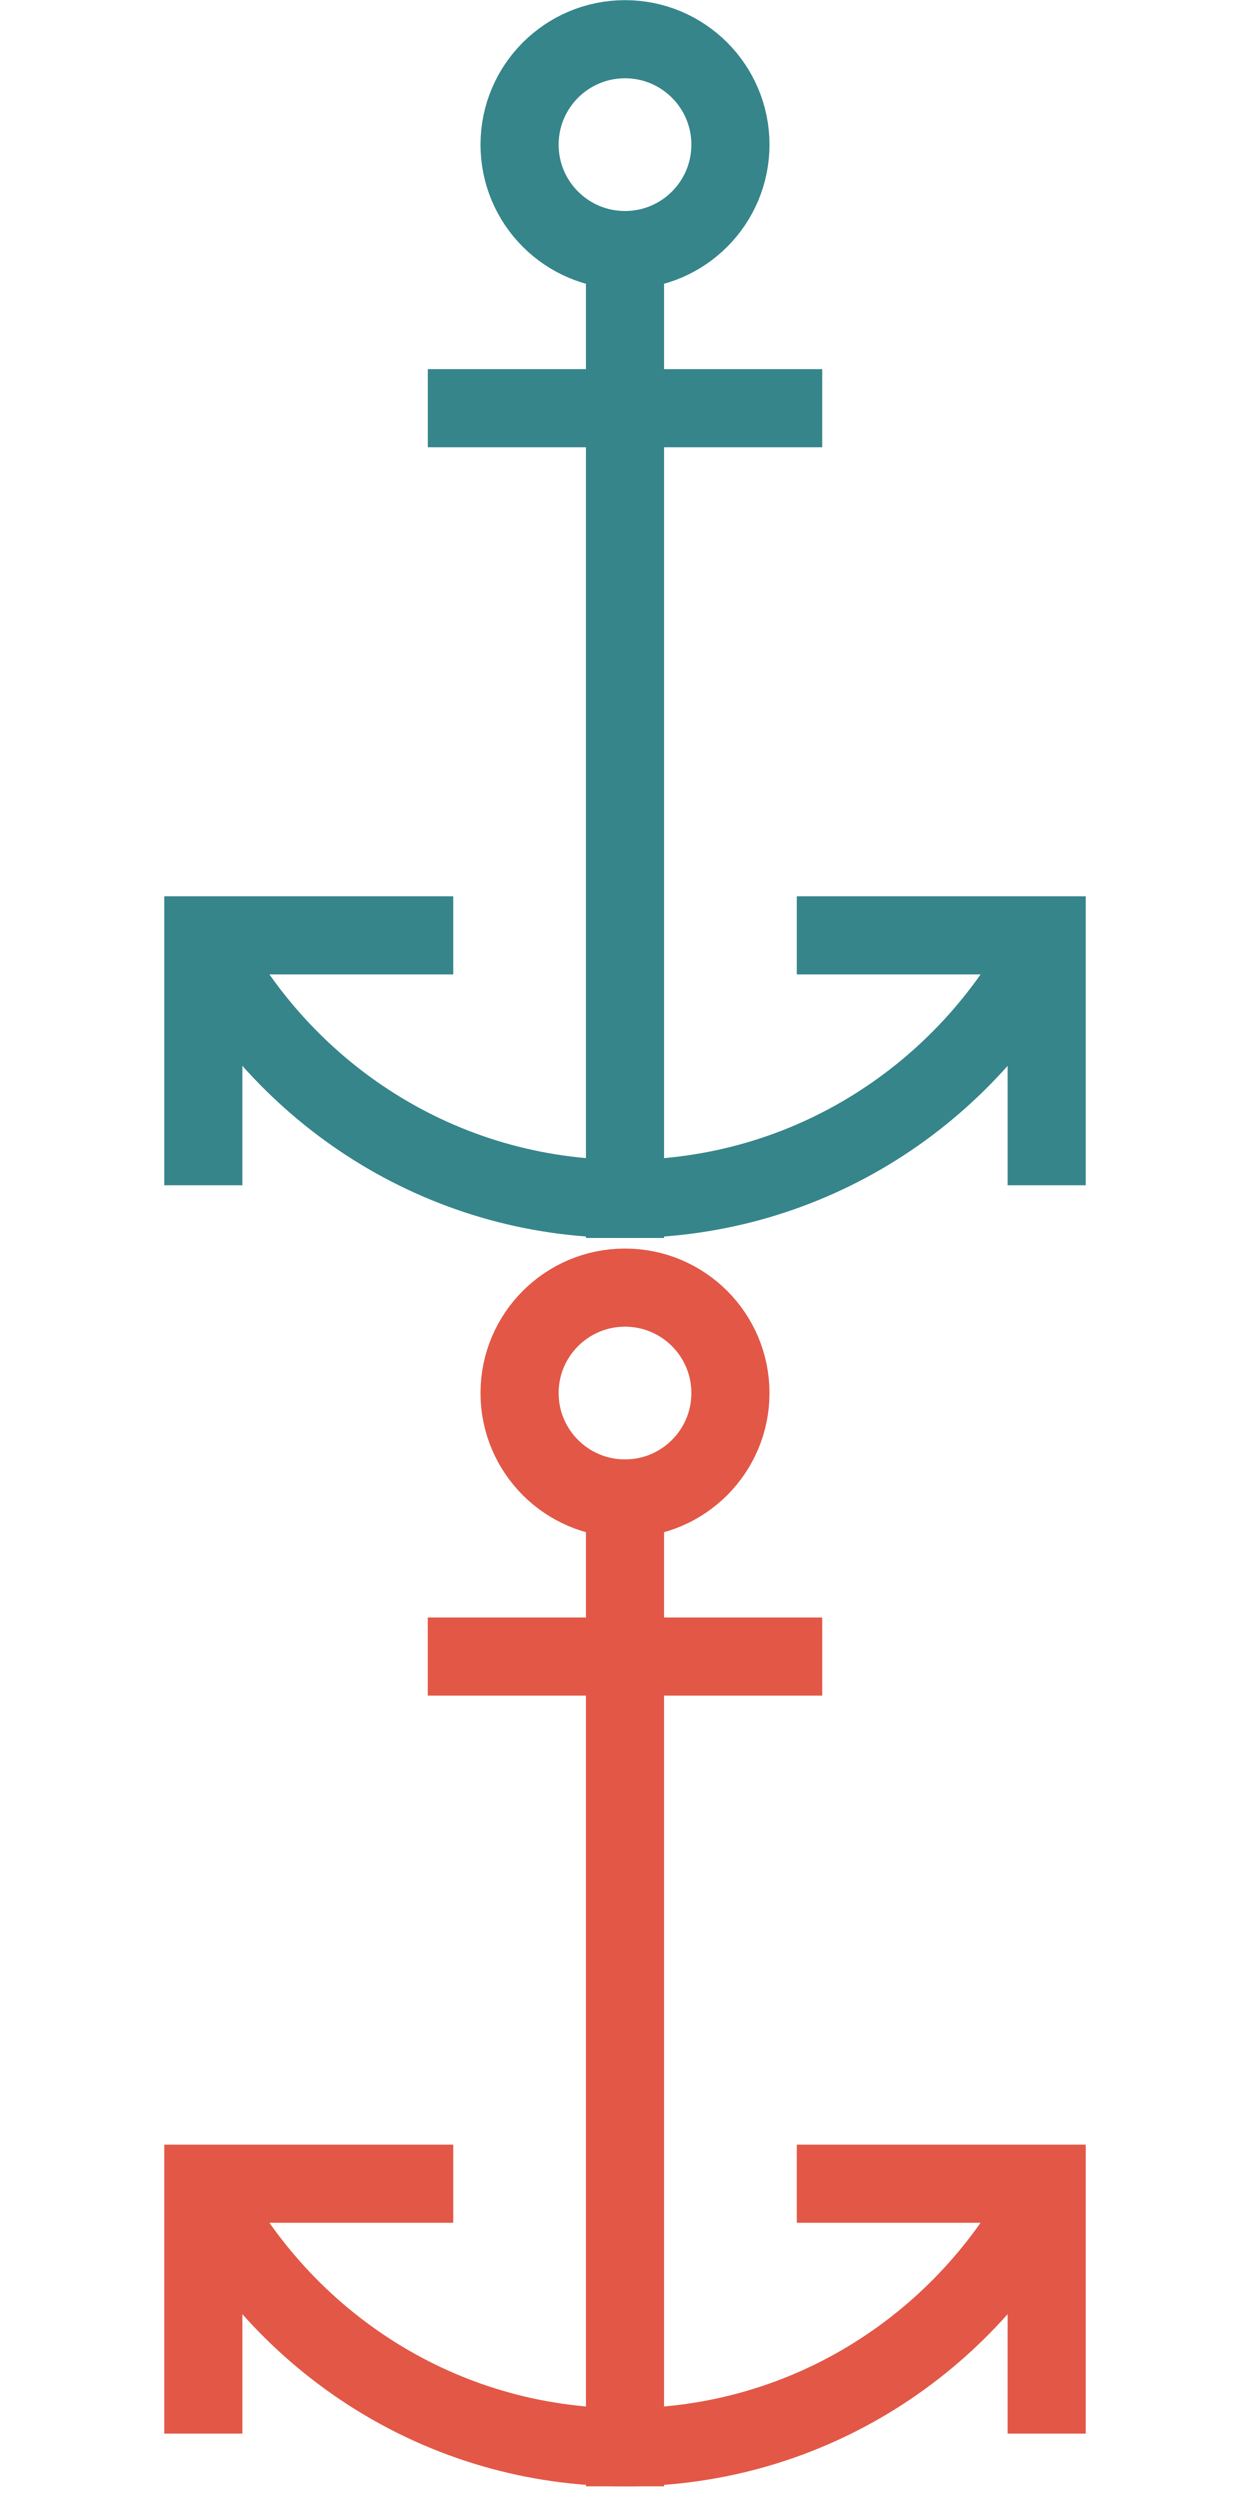 <?xml version="1.0" encoding="utf-8"?>
<!-- Generator: Adobe Illustrator 16.0.0, SVG Export Plug-In . SVG Version: 6.00 Build 0)  -->
<!DOCTYPE svg PUBLIC "-//W3C//DTD SVG 1.1//EN" "http://www.w3.org/Graphics/SVG/1.1/DTD/svg11.dtd">
<svg version="1.1" id="Layer_1" xmlns:sketch="http://www.bohemiancoding.com/sketch/ns"
	 xmlns="http://www.w3.org/2000/svg" xmlns:xlink="http://www.w3.org/1999/xlink" x="0px" y="0px" width="32px" height="64px"
	 viewBox="0 0 32 64" enable-background="new 0 0 32 64" xml:space="preserve">
<title>icon-1</title>
<desc>Created with Sketch.</desc>
<g transform="translate(0, 0)">

		<line fill="none" stroke="#35858B" stroke-width="2" stroke-linecap="square" stroke-miterlimit="10" x1="16" y1="6.402" x2="16" y2="30.692"/>

		<circle fill="none" stroke="#35858B" stroke-width="2" stroke-linecap="square" stroke-miterlimit="10" cx="16" cy="3.703" r="2.699"/>

		<line fill="none" stroke="#35858B" stroke-width="2" stroke-linecap="square" stroke-miterlimit="10" x1="11.952" y1="10.45" x2="20.049" y2="10.45"/>
	<path fill="none" stroke="#35858B" stroke-width="2" stroke-miterlimit="10" d="M26.795,24.08
		c-2.023,3.913-6.072,6.612-10.795,6.612c-4.723,0-8.771-2.699-10.795-6.612"/>
	<polyline fill="none" stroke="#35858B" stroke-width="2" stroke-linecap="square" stroke-miterlimit="10" points="5.205,29.343
		5.205,23.945 10.603,23.945 	"/>
	<polyline fill="none" stroke="#35858B" stroke-width="2" stroke-linecap="square" stroke-miterlimit="10" points="21.398,23.945
		26.795,23.945 26.795,29.343 	"/>
</g>
<title>icon-1</title>
<desc>Created with Sketch.</desc>
<g transform="translate(0, 0)">

		<line fill="none" stroke="#E35746" stroke-width="2" stroke-linecap="square" stroke-miterlimit="10" x1="16" y1="38.361" x2="16" y2="62.65"/>

		<circle fill="none" stroke="#E35746" stroke-width="2" stroke-linecap="square" stroke-miterlimit="10" cx="16" cy="35.662" r="2.699"/>

		<line fill="none" stroke="#E35746" stroke-width="2" stroke-linecap="square" stroke-miterlimit="10" x1="11.951" y1="42.408" x2="20.049" y2="42.408"/>
	<path fill="none" stroke="#E35746" stroke-width="2" stroke-miterlimit="10" d="M26.795,56.038
		C24.771,59.951,20.723,62.65,16,62.65s-8.771-2.699-10.795-6.612"/>
	<polyline fill="none" stroke="#E35746" stroke-width="2" stroke-linecap="square" stroke-miterlimit="10" points="5.205,61.301
		5.205,55.903 10.603,55.903 	"/>
	<polyline fill="none" stroke="#E35746" stroke-width="2" stroke-linecap="square" stroke-miterlimit="10" points="21.398,55.903
		26.795,55.903 26.795,61.301 	"/>
</g>
</svg>
